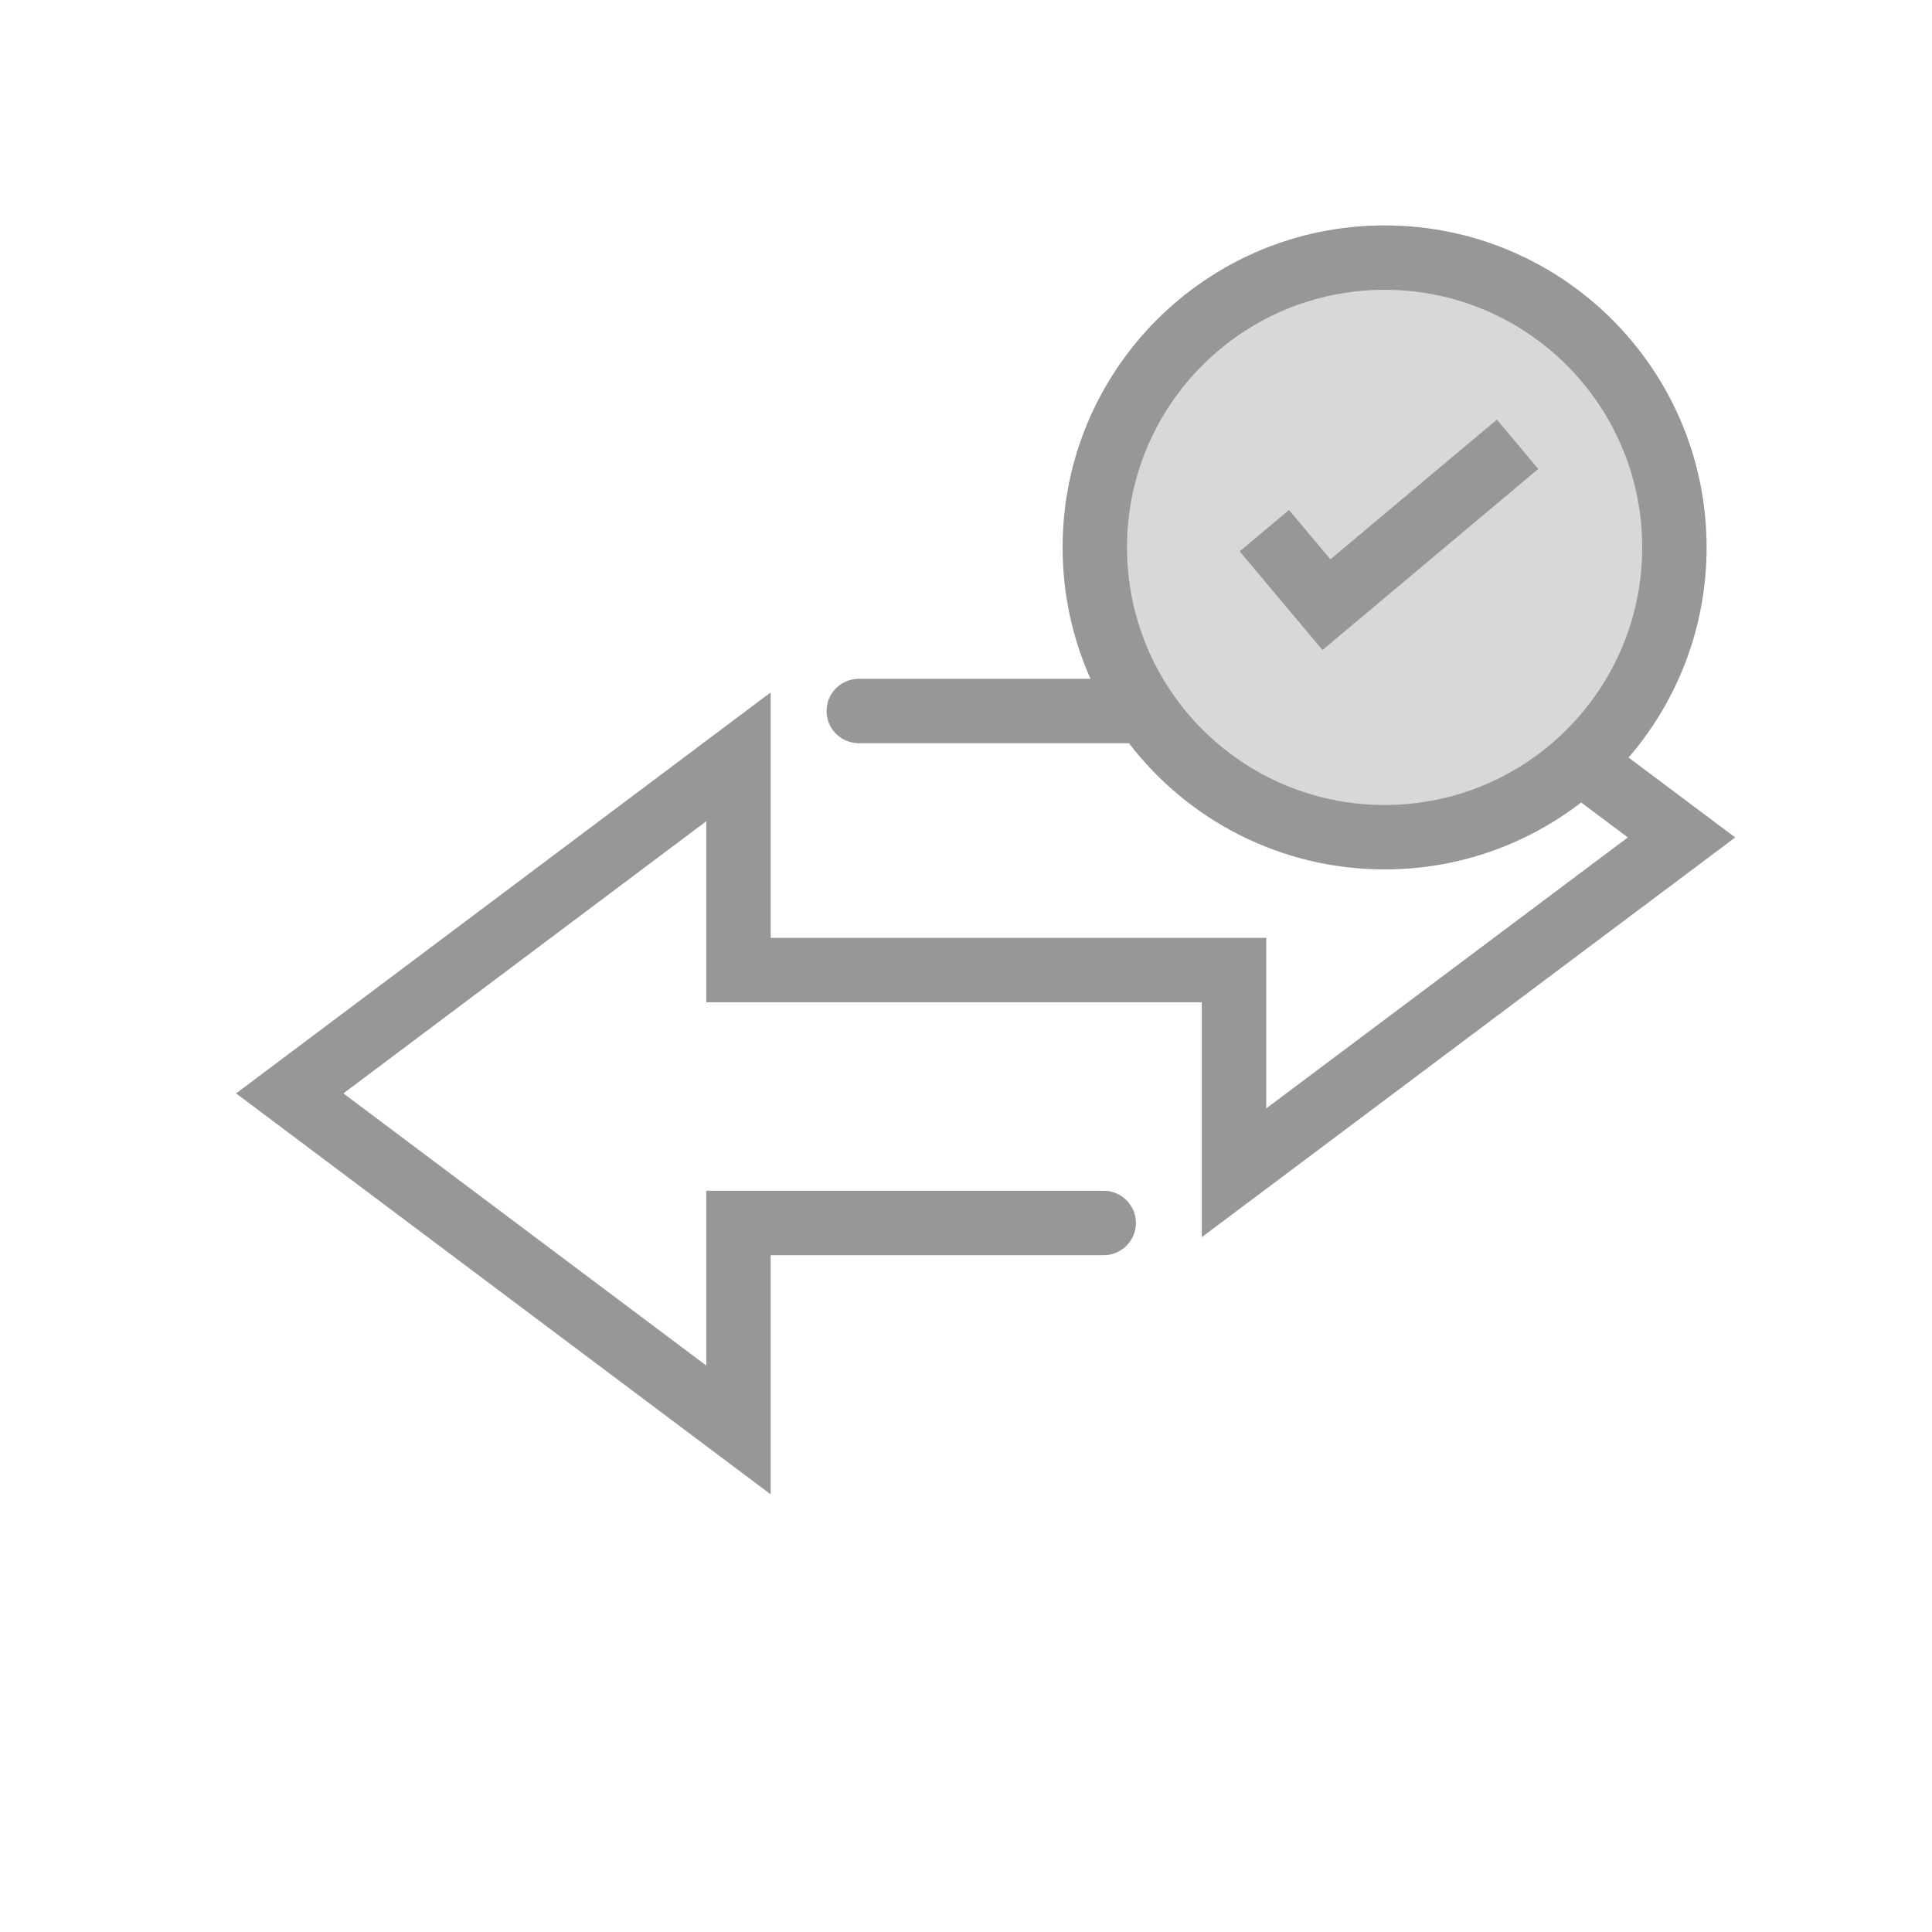 <svg width="60" height="60" viewBox="0 0 60 60" fill="none" xmlns="http://www.w3.org/2000/svg">
<rect width="60" height="60" fill="white"/>
<circle cx="43" cy="17" r="9" fill="#D8D8D8"/>
<path fill-rule="evenodd" clip-rule="evenodd" d="M53 17C53 19.494 52.087 21.774 50.577 23.526L53.889 26.007L37.323 38.421V31.126H21.934V25.504L10.665 33.956L21.934 42.408V36.981H34.277C34.829 36.981 35.277 37.429 35.277 37.981C35.277 38.533 34.829 38.981 34.277 38.981H23.934V46.408L7.332 33.956L23.934 21.503V29.126H39.323V34.423L50.554 26.007L49.104 24.921C47.415 26.225 45.298 27 43 27C39.764 27 36.888 25.464 35.06 23.081H26.67C26.118 23.081 25.67 22.633 25.67 22.081C25.67 21.528 26.118 21.081 26.67 21.081H33.867C33.31 19.834 33 18.453 33 17C33 11.477 37.477 7 43 7C48.523 7 53 11.477 53 17ZM35 17C35 21.418 38.581 25 43 25C47.418 25 51 21.418 51 17C51 12.582 47.418 9 43 9C38.581 9 35 12.582 35 17ZM41.317 17.37L40.032 15.838L38.5 17.123L41.071 20.187L47.772 14.564L46.487 13.032L41.317 17.37Z" fill="#979797"/>
</svg>

